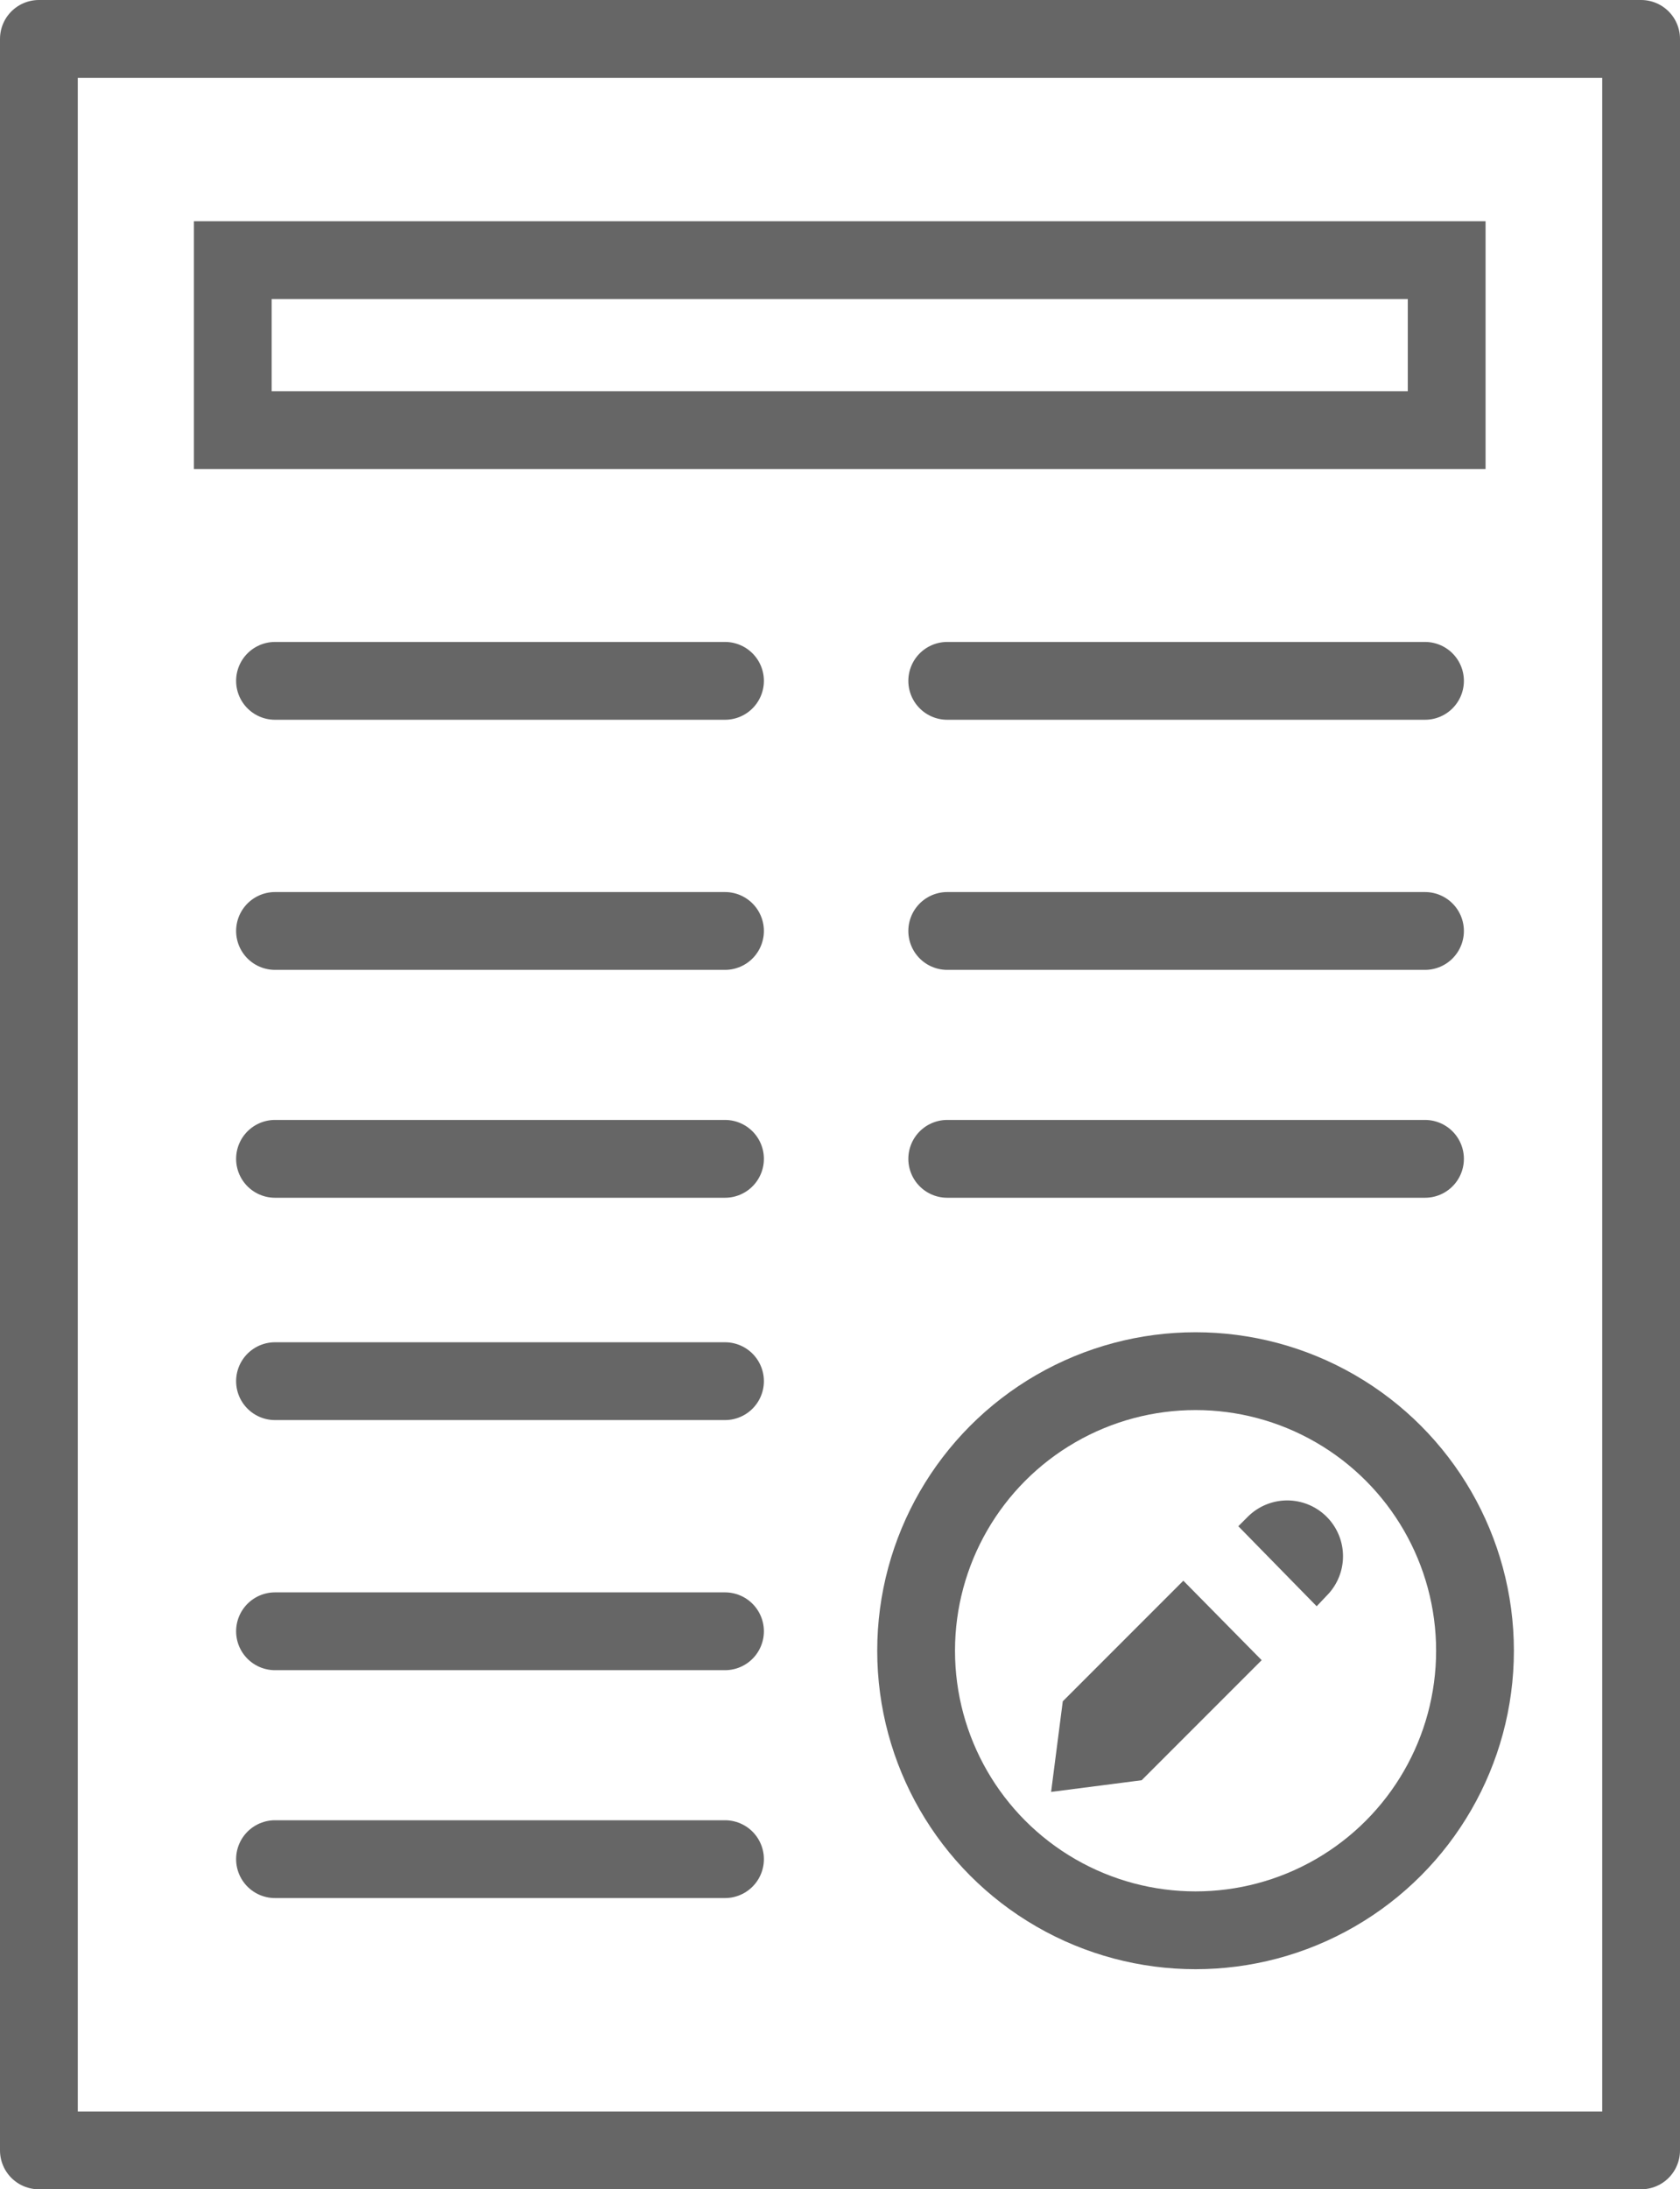 <svg xmlns="http://www.w3.org/2000/svg" viewBox="0 0 302.4 393.9"><title>publicidad</title><g id="Layer_2" data-name="Layer 2"><g id="Layer_1-2" data-name="Layer 1"><rect x="7" y="7" width="288.4" height="379.9" style="fill:none;stroke:#666;stroke-linecap:round;stroke-linejoin:round;stroke-width:14px"/><circle cx="215.2" cy="297" r="50.3" style="fill:none;stroke:#666;stroke-linecap:round;stroke-miterlimit:10;stroke-width:14px"/><polygon points="191.3 306.1 189.2 322.4 205.5 320.3 227.1 298.7 213 284.4 191.3 306.1" style="fill:#666"/><path d="M238.8,287.1a10,10,0,0,0-14.2-14.2l-1.7,1.7L237,289Z" style="fill:#666"/><line x1="49.5" y1="334.5" x2="130.5" y2="334.5" style="fill:none;stroke:#666;stroke-linecap:round;stroke-miterlimit:10;stroke-width:14px"/><line x1="49.5" y1="293.5" x2="130.5" y2="293.5" style="fill:none;stroke:#666;stroke-linecap:round;stroke-miterlimit:10;stroke-width:14px"/><line x1="49.5" y1="248.5" x2="130.5" y2="248.5" style="fill:none;stroke:#666;stroke-linecap:round;stroke-miterlimit:10;stroke-width:14px"/><line x1="49.5" y1="208.5" x2="130.5" y2="208.5" style="fill:none;stroke:#666;stroke-linecap:round;stroke-miterlimit:10;stroke-width:14px"/><line x1="49.5" y1="167.5" x2="130.5" y2="167.5" style="fill:none;stroke:#666;stroke-linecap:round;stroke-miterlimit:10;stroke-width:14px"/><line x1="49.5" y1="122.5" x2="130.5" y2="122.5" style="fill:none;stroke:#666;stroke-linecap:round;stroke-miterlimit:10;stroke-width:14px"/><line x1="170.5" y1="208.5" x2="256.5" y2="208.5" style="fill:none;stroke:#666;stroke-linecap:round;stroke-miterlimit:10;stroke-width:14px"/><line x1="170.5" y1="167.5" x2="256.5" y2="167.5" style="fill:none;stroke:#666;stroke-linecap:round;stroke-miterlimit:10;stroke-width:14px"/><line x1="170.5" y1="122.5" x2="256.5" y2="122.5" style="fill:none;stroke:#666;stroke-linecap:round;stroke-miterlimit:10;stroke-width:14px"/><rect x="41.9" y="46.8" width="218.5" height="30.6" style="fill:none;stroke:#666;stroke-linecap:round;stroke-miterlimit:10;stroke-width:14px"/></g></g></svg>